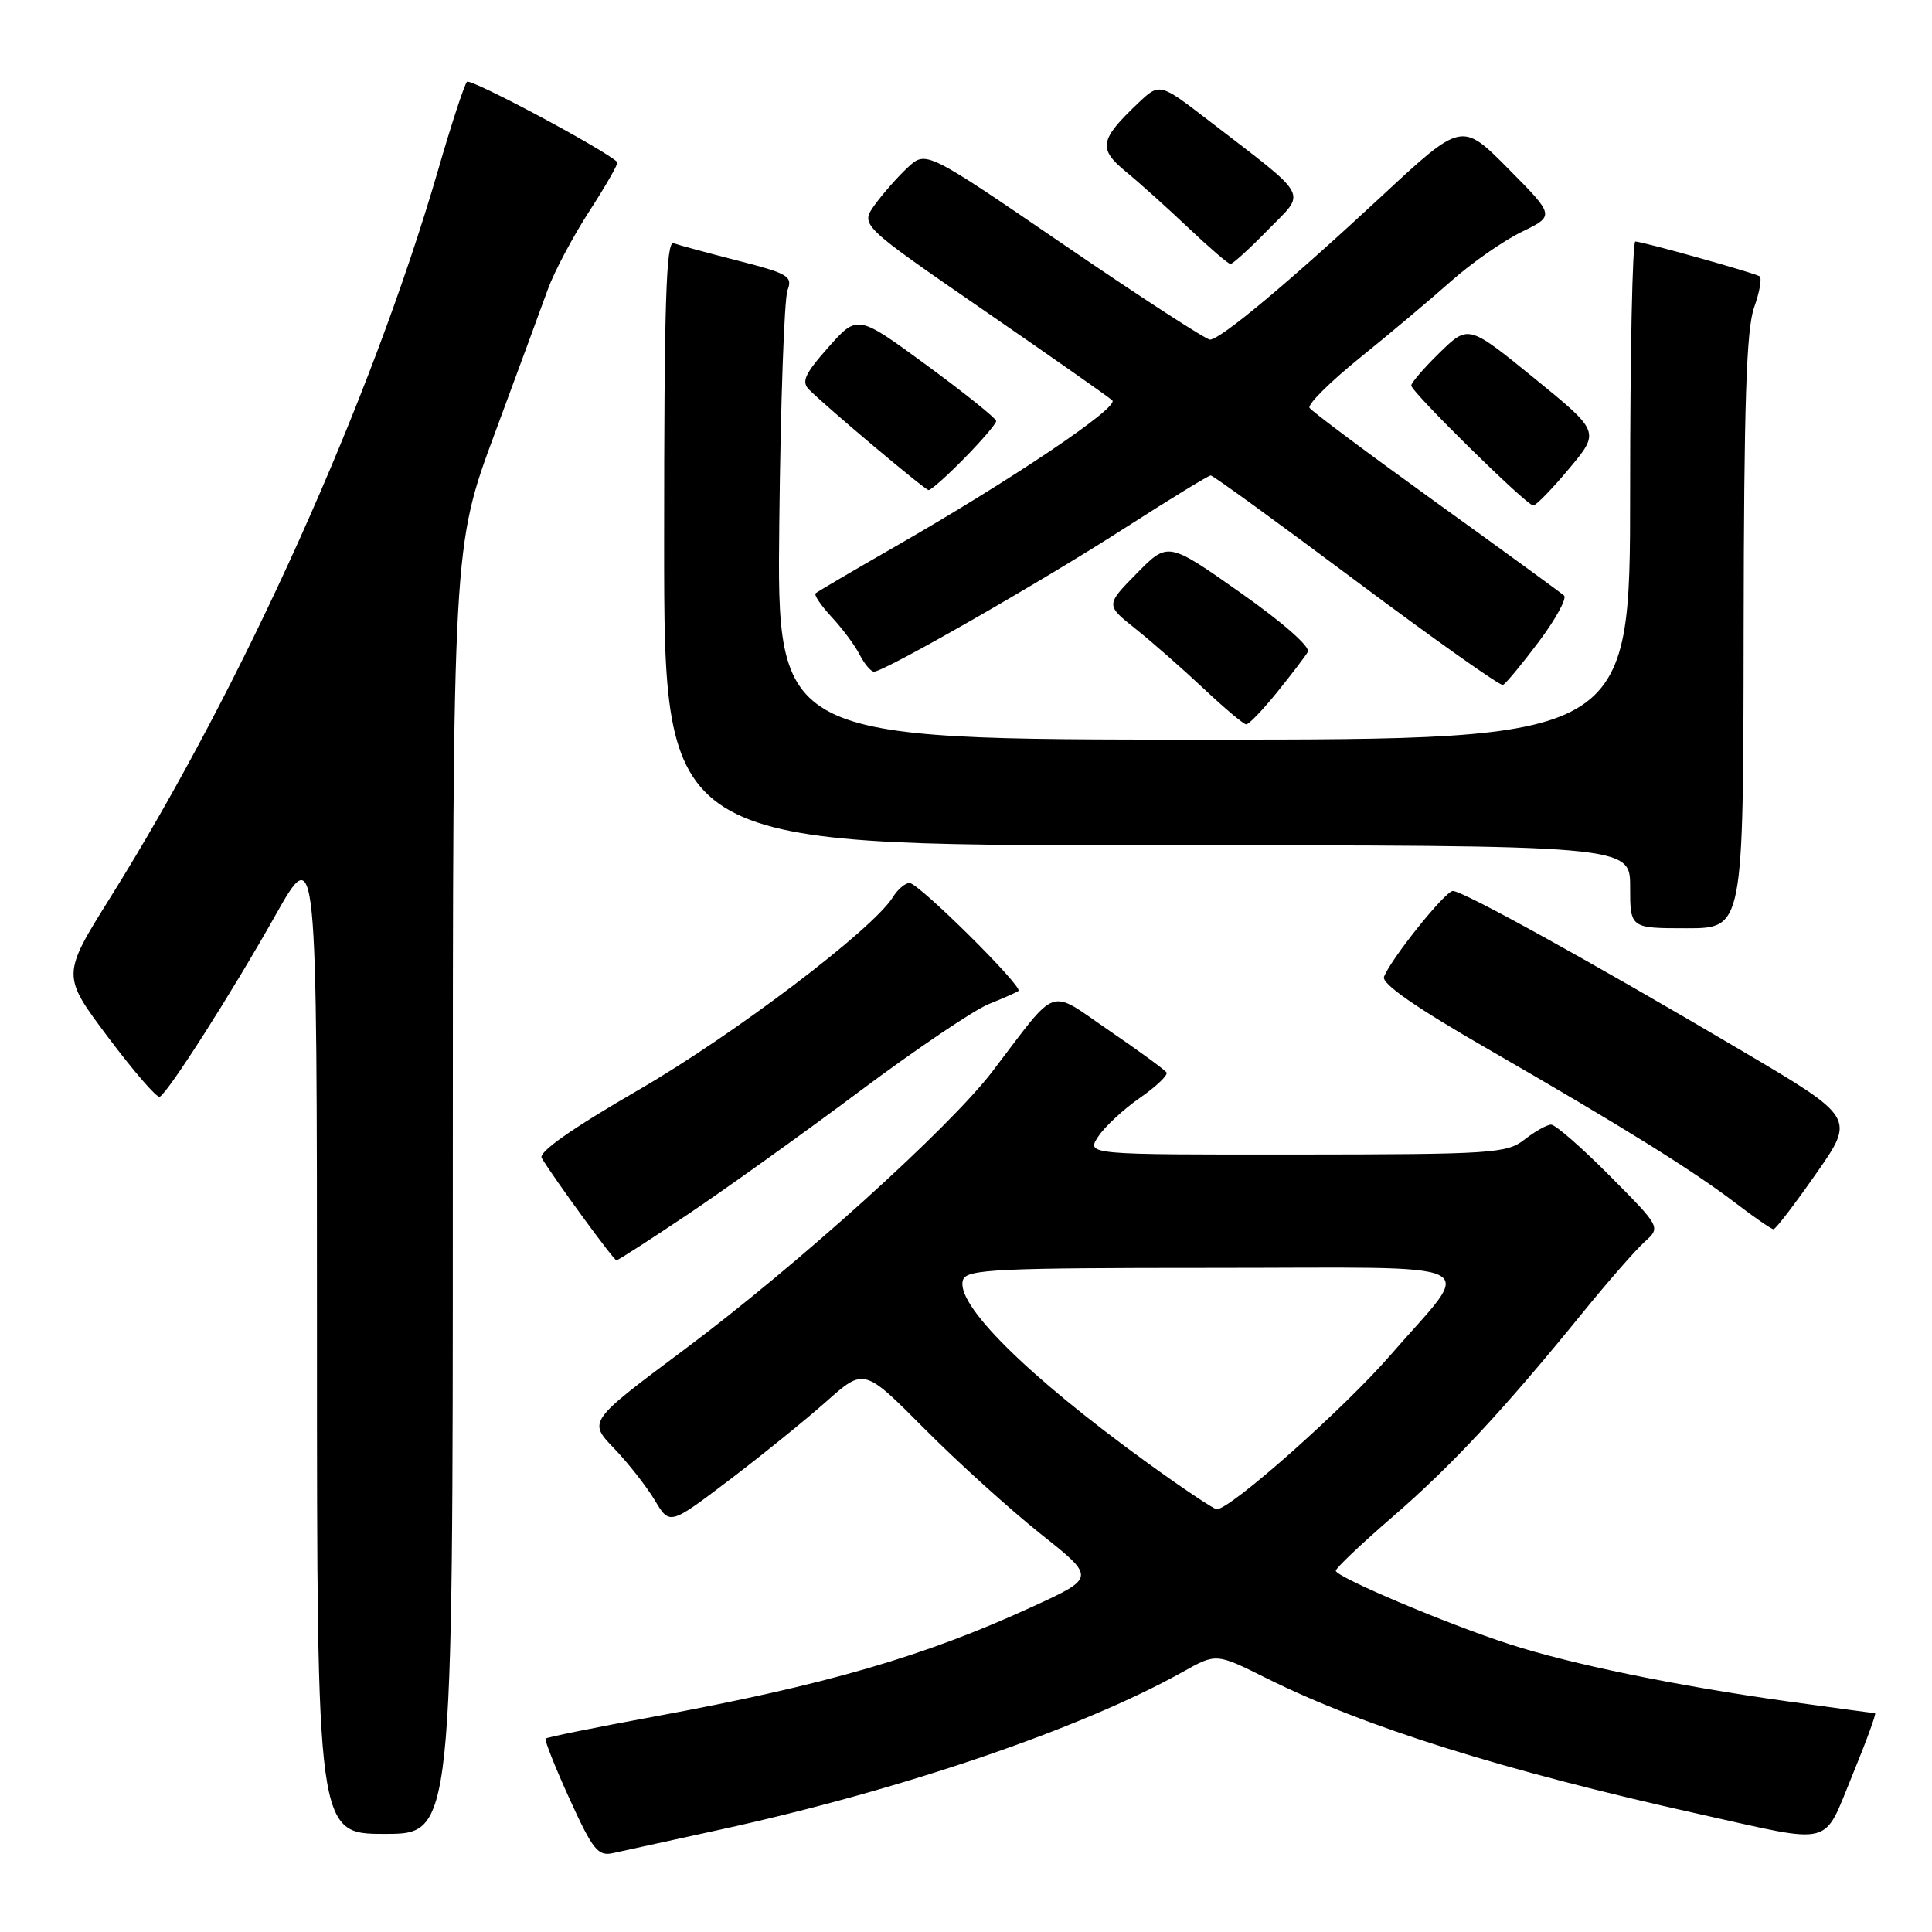 <?xml version="1.0" encoding="UTF-8" standalone="no"?>
<!DOCTYPE svg PUBLIC "-//W3C//DTD SVG 1.1//EN" "http://www.w3.org/Graphics/SVG/1.1/DTD/svg11.dtd" >
<svg xmlns="http://www.w3.org/2000/svg" xmlns:xlink="http://www.w3.org/1999/xlink" version="1.1" viewBox="0 0 256 256">
 <g >
 <path fill="currentColor"
d=" M 95.50 242.42 C 119.43 237.19 143.24 229.07 156.75 221.52 C 161.16 219.05 161.16 219.05 167.83 222.38 C 180.74 228.81 199.29 234.63 225.18 240.38 C 243.23 244.39 241.49 244.83 245.44 235.25 C 247.31 230.71 248.66 227.00 248.45 227.00 C 248.24 227.00 242.99 226.29 236.79 225.43 C 222.18 223.39 208.16 220.51 200.00 217.86 C 191.67 215.17 177.00 208.95 177.00 208.13 C 177.00 207.78 180.38 204.57 184.51 201.00 C 192.33 194.24 199.30 186.76 209.66 174.00 C 213.01 169.88 216.72 165.63 217.91 164.56 C 220.07 162.62 220.07 162.62 213.31 155.81 C 209.60 152.07 206.09 149.01 205.53 149.02 C 204.96 149.03 203.38 149.92 202.00 151.00 C 199.66 152.83 197.75 152.96 171.73 152.98 C 143.95 153.00 143.95 153.00 145.52 150.60 C 146.39 149.28 148.87 146.98 151.03 145.48 C 153.19 143.98 154.79 142.46 154.57 142.11 C 154.35 141.76 150.92 139.25 146.95 136.54 C 138.76 130.94 140.34 130.39 131.50 141.97 C 125.76 149.48 105.61 167.68 90.71 178.80 C 77.93 188.34 77.93 188.34 81.37 191.92 C 83.26 193.89 85.69 196.99 86.77 198.80 C 88.74 202.10 88.74 202.10 96.62 196.12 C 100.95 192.83 106.75 188.14 109.50 185.70 C 114.49 181.26 114.49 181.26 122.49 189.31 C 126.89 193.74 133.80 199.99 137.84 203.21 C 145.19 209.04 145.19 209.04 136.84 212.88 C 122.41 219.51 109.52 223.25 86.56 227.48 C 78.89 228.89 72.48 230.19 72.30 230.37 C 72.12 230.55 73.55 234.15 75.47 238.37 C 78.56 245.15 79.24 245.99 81.24 245.54 C 82.48 245.27 88.90 243.86 95.50 242.42 Z  M 60.00 157.71 C 60.00 72.43 60.00 72.43 65.55 57.46 C 68.60 49.23 71.77 40.62 72.60 38.32 C 73.43 36.02 75.91 31.35 78.11 27.95 C 80.31 24.55 81.97 21.64 81.80 21.48 C 80.07 19.80 62.34 10.34 61.88 10.84 C 61.53 11.20 59.81 16.45 58.06 22.50 C 49.14 53.19 32.21 90.78 14.65 118.87 C 8.17 129.23 8.17 129.23 14.33 137.45 C 17.73 141.98 20.80 145.52 21.16 145.33 C 22.30 144.74 30.66 131.64 36.45 121.36 C 42.00 111.51 42.00 111.51 42.00 177.26 C 42.00 243.00 42.00 243.00 51.00 243.00 C 60.00 243.00 60.00 243.00 60.00 157.71 Z  M 91.29 160.81 C 96.35 157.40 106.58 150.08 114.00 144.53 C 121.43 138.98 129.08 133.82 131.00 133.05 C 132.93 132.28 134.70 131.49 134.95 131.30 C 135.61 130.77 121.72 117.00 120.52 117.00 C 119.95 117.00 118.95 117.84 118.31 118.88 C 115.63 123.17 97.34 137.04 84.66 144.39 C 75.68 149.59 71.30 152.68 71.78 153.45 C 73.60 156.43 81.33 167.00 81.68 167.00 C 81.90 167.00 86.22 164.21 91.29 160.81 Z  M 240.66 155.49 C 245.83 148.10 245.83 148.10 230.66 139.15 C 210.78 127.41 193.75 118.00 192.50 118.06 C 191.46 118.12 184.30 127.05 183.39 129.43 C 183.04 130.33 187.58 133.49 197.19 139.02 C 214.98 149.28 224.20 155.01 230.00 159.43 C 232.47 161.32 234.72 162.87 235.00 162.88 C 235.28 162.88 237.82 159.56 240.66 155.49 Z  M 231.04 83.75 C 231.08 53.54 231.40 43.63 232.43 40.74 C 233.17 38.67 233.49 36.81 233.14 36.60 C 232.32 36.12 217.60 32.00 216.69 32.00 C 216.31 32.00 216.00 46.85 216.00 65.00 C 216.00 98.00 216.00 98.00 159.47 98.00 C 102.94 98.00 102.94 98.00 103.26 69.25 C 103.43 53.44 103.92 39.58 104.35 38.46 C 105.05 36.61 104.45 36.25 97.81 34.55 C 93.79 33.52 89.94 32.48 89.25 32.23 C 88.26 31.88 88.00 40.23 88.00 71.89 C 88.00 112.00 88.00 112.00 152.00 112.00 C 216.00 112.00 216.00 112.00 216.00 117.50 C 216.00 123.00 216.00 123.00 223.50 123.00 C 231.00 123.00 231.00 123.00 231.04 83.75 Z  M 169.20 91.75 C 171.09 89.41 172.93 87.00 173.29 86.39 C 173.68 85.73 170.01 82.51 164.35 78.52 C 154.76 71.77 154.76 71.77 150.63 75.97 C 146.50 80.17 146.50 80.17 150.48 83.33 C 152.66 85.07 156.71 88.63 159.48 91.23 C 162.24 93.83 164.78 95.97 165.13 95.98 C 165.48 95.99 167.31 94.09 169.20 91.75 Z  M 203.89 85.04 C 206.14 82.04 207.65 79.28 207.24 78.91 C 206.83 78.54 199.20 72.98 190.27 66.55 C 181.34 60.12 173.80 54.49 173.52 54.04 C 173.24 53.59 176.24 50.61 180.17 47.43 C 184.11 44.25 189.56 39.67 192.27 37.26 C 194.99 34.84 199.20 31.91 201.62 30.73 C 206.03 28.59 206.03 28.59 199.86 22.36 C 193.69 16.13 193.69 16.13 183.09 25.98 C 170.79 37.41 161.71 45.00 160.33 45.00 C 159.80 45.00 151.11 39.36 141.03 32.47 C 122.70 19.93 122.70 19.93 120.25 22.22 C 118.91 23.47 116.95 25.70 115.90 27.16 C 113.99 29.82 113.99 29.82 130.24 41.03 C 139.18 47.19 146.90 52.60 147.38 53.05 C 148.36 53.95 134.06 63.57 118.50 72.49 C 113.00 75.64 108.31 78.40 108.07 78.62 C 107.84 78.84 108.80 80.25 110.20 81.76 C 111.61 83.27 113.28 85.51 113.91 86.75 C 114.55 87.99 115.40 89.00 115.81 89.00 C 117.17 89.00 137.93 77.12 148.96 70.02 C 154.97 66.16 160.13 63.00 160.43 63.00 C 160.73 63.00 169.41 69.30 179.72 77.01 C 190.03 84.71 198.77 90.90 199.14 90.76 C 199.50 90.62 201.64 88.04 203.89 85.04 Z  M 207.91 62.10 C 212.01 57.21 212.01 57.21 203.29 50.11 C 194.57 43.02 194.57 43.02 190.78 46.71 C 188.70 48.74 187.00 50.71 187.00 51.08 C 187.00 51.93 202.27 66.96 203.16 66.98 C 203.52 66.99 205.66 64.80 207.91 62.10 Z  M 127.79 60.71 C 130.11 58.35 132.00 56.14 132.00 55.79 C 132.00 55.44 127.86 52.12 122.81 48.41 C 113.62 41.67 113.62 41.67 109.77 46.01 C 106.63 49.55 106.16 50.58 107.21 51.63 C 109.80 54.19 122.52 64.89 123.04 64.94 C 123.34 64.97 125.48 63.07 127.79 60.71 Z  M 168.04 30.43 C 173.11 25.23 173.79 26.47 160.08 15.91 C 153.65 10.96 153.65 10.96 150.74 13.73 C 145.69 18.54 145.49 19.71 149.20 22.76 C 151.02 24.25 154.75 27.61 157.50 30.22 C 160.25 32.82 162.74 34.97 163.04 34.98 C 163.34 34.99 165.59 32.94 168.04 30.43 Z  M 151.90 193.73 C 136.00 182.21 126.42 172.67 127.62 169.55 C 128.14 168.19 132.23 168.00 160.64 168.00 C 198.07 168.00 195.39 166.70 184.32 179.47 C 178.16 186.59 163.02 200.03 161.22 199.98 C 160.83 199.97 156.63 197.16 151.90 193.73 Z "/>
</g>
</svg>